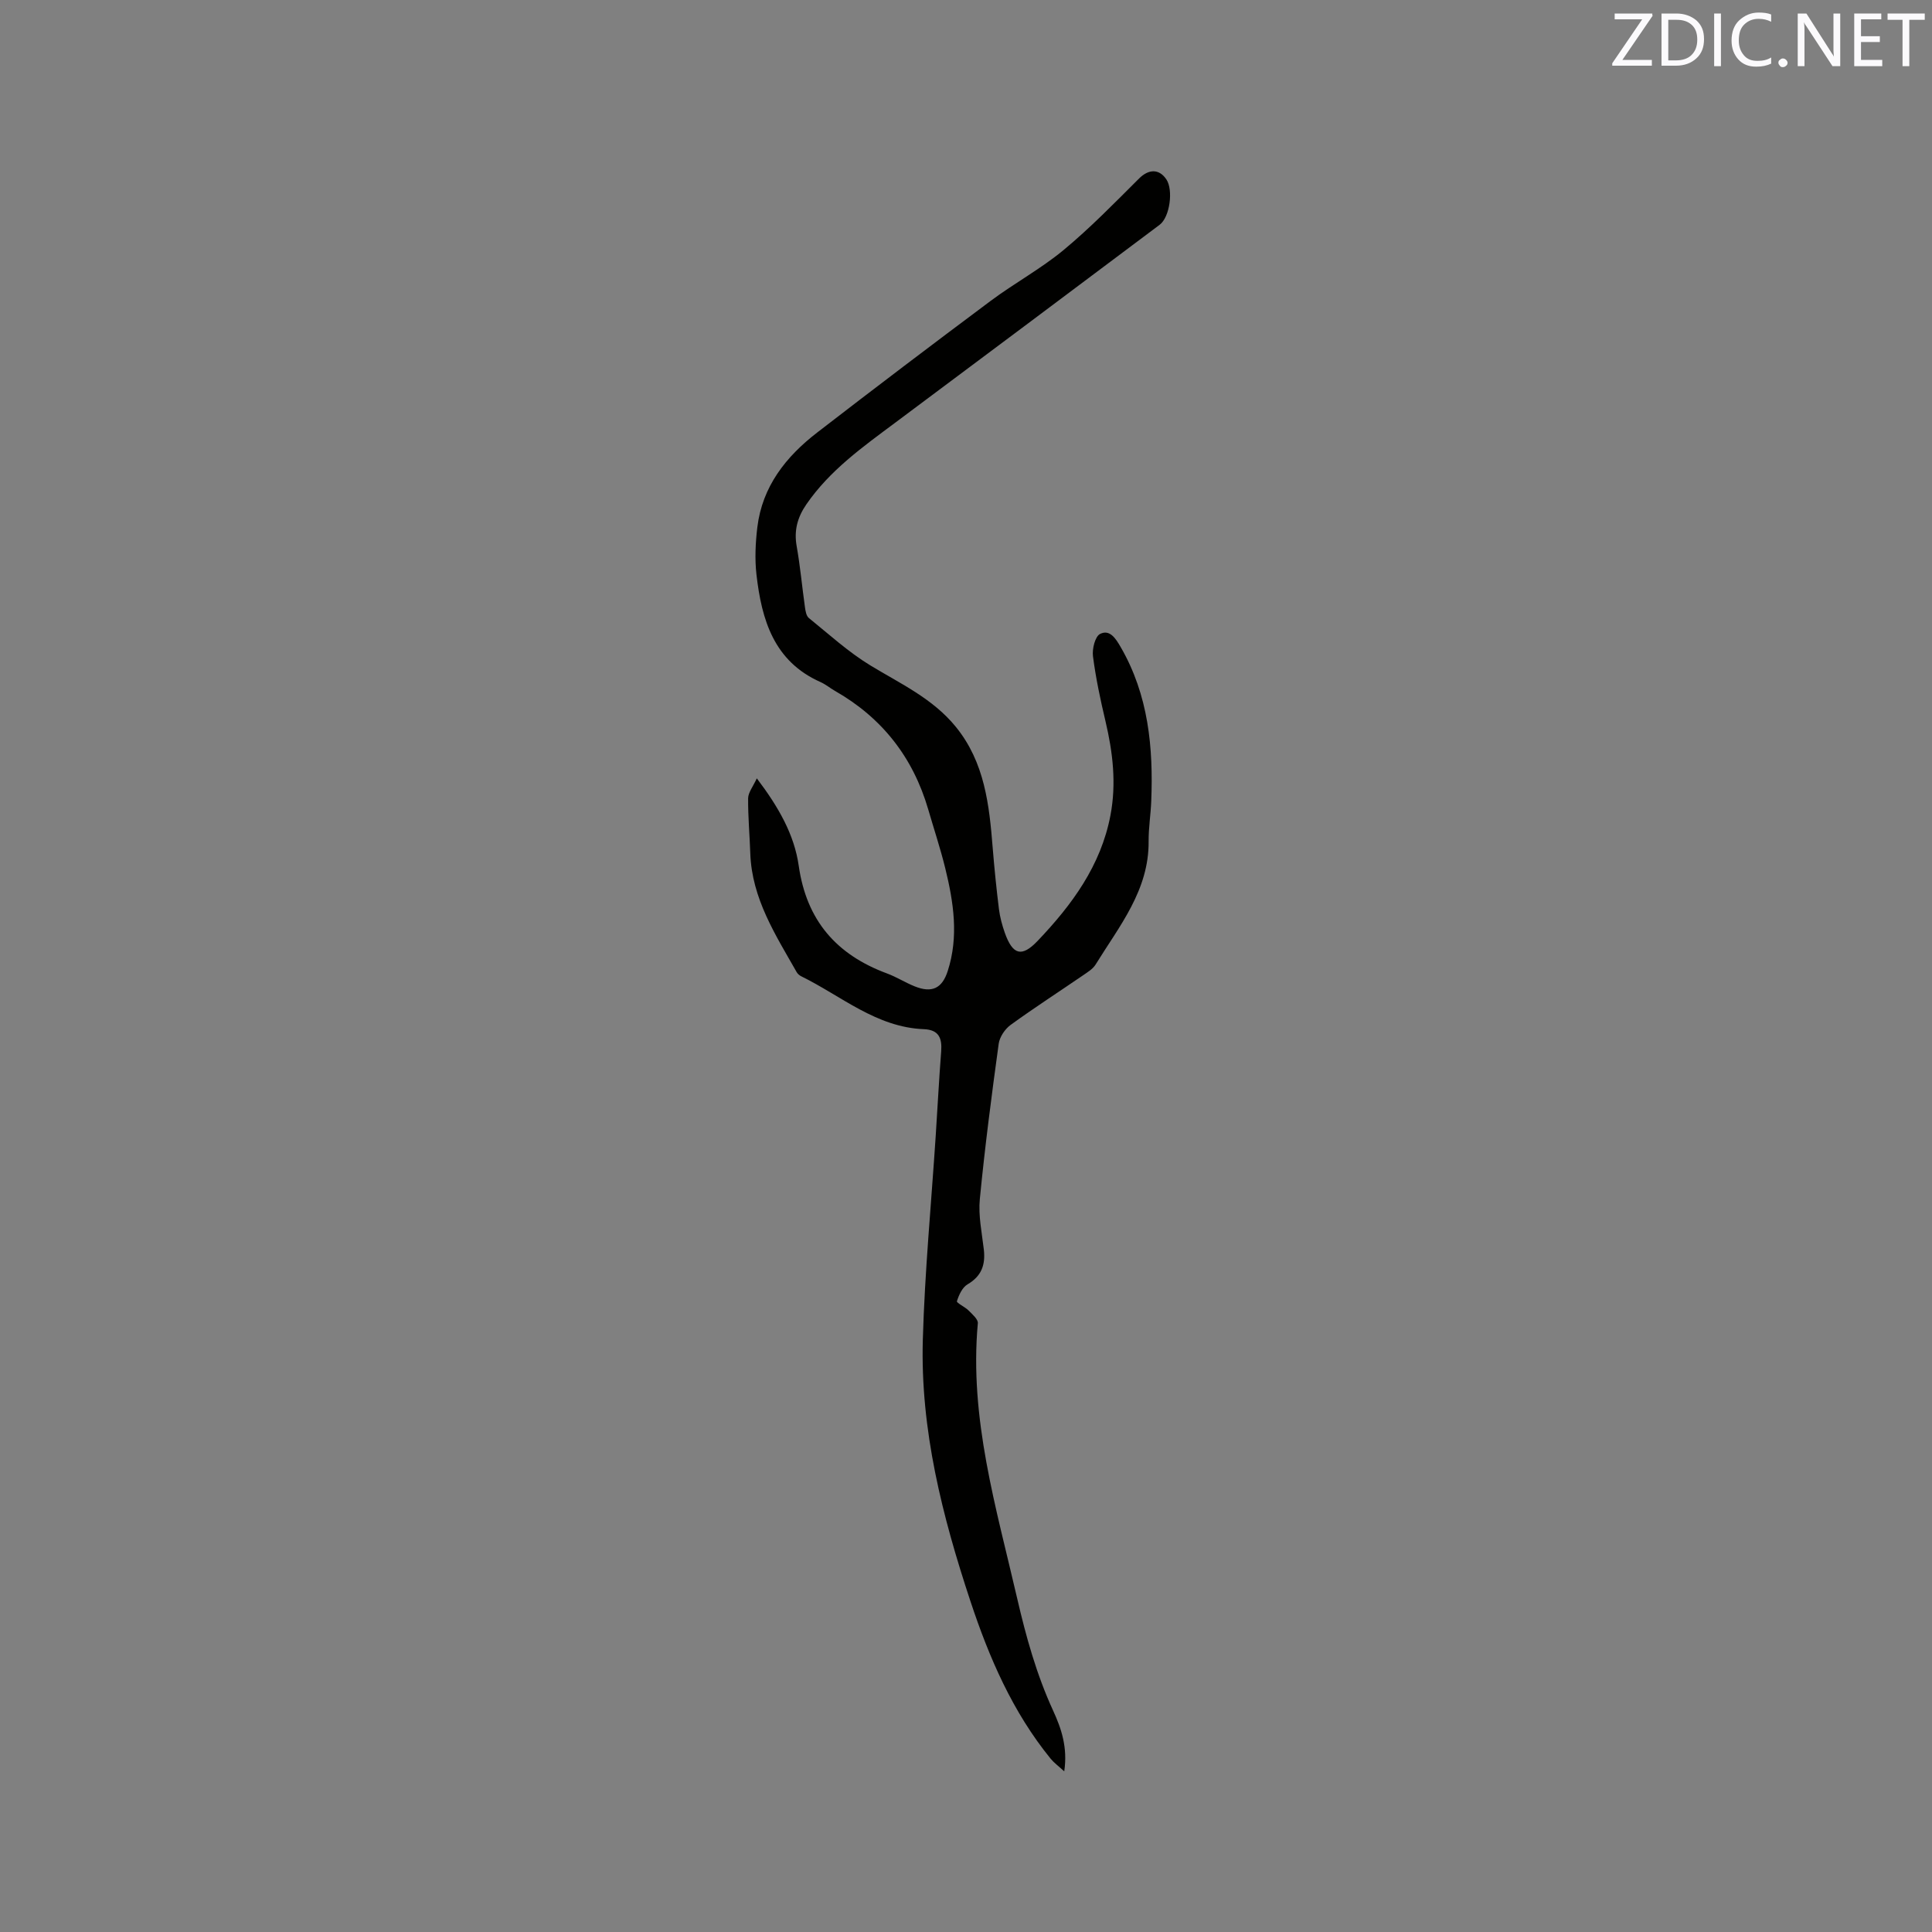<svg enable-background="new 0 0 400 400" viewBox="0 0 400 400" xmlns="http://www.w3.org/2000/svg"><rect x="0" y="0" width="400" height="400" fill="#808080" stroke="none"/><path d="m156.69 161.15c4.55 5.99 7.77 11.7 8.68 18.11 1.62 11.33 7.82 18.41 18.27 22.28 1.98.73 3.79 1.9 5.75 2.68 3.55 1.42 5.66.43 6.82-3.16 2.32-7.15 1.22-14.27-.51-21.32-1.01-4.1-2.35-8.13-3.53-12.19-3.15-10.77-9.56-18.96-19.32-24.52-1.01-.58-1.93-1.35-2.98-1.82-9.66-4.29-12.18-12.9-13.25-22.23-.37-3.23-.21-6.59.18-9.83 1.02-8.41 5.9-14.59 12.35-19.57 11.91-9.2 23.9-18.29 35.96-27.29 4.92-3.67 10.39-6.63 15.1-10.53 5.51-4.57 10.54-9.74 15.63-14.81 1.96-1.95 4.13-2.07 5.65.2 1.46 2.19.72 7.8-1.4 9.39-18.23 13.68-36.47 27.34-54.74 40.97-6.72 5.01-13.55 9.86-18.4 16.91-1.84 2.67-2.59 5.4-2.01 8.65.74 4.17 1.12 8.4 1.71 12.6.11.79.27 1.84.81 2.28 4.18 3.38 8.2 7.06 12.76 9.83 6.24 3.79 12.9 6.84 17.67 12.7 5.98 7.35 6.93 16.16 7.64 25.09.34 4.22.77 8.44 1.29 12.65.21 1.67.66 3.33 1.22 4.92 1.64 4.61 3.52 5.09 6.79 1.66 7.1-7.45 13.1-15.58 15.08-26.01 1.25-6.58.49-13.05-1.04-19.51-1.05-4.43-2-8.9-2.58-13.4-.2-1.52.43-4.1 1.47-4.63 2.01-1.01 3.24.95 4.26 2.71 5.76 9.94 6.78 20.81 6.33 31.96-.11 2.75-.56 5.5-.54 8.25.09 10.15-6.07 17.57-10.98 25.53-.58.94-1.68 1.59-2.63 2.25-4.98 3.41-10.06 6.69-14.95 10.24-1.18.85-2.28 2.49-2.48 3.9-1.47 10.71-2.87 21.43-3.91 32.19-.33 3.41.43 6.94.83 10.41.36 3.15-.45 5.51-3.37 7.22-1.09.64-1.8 2.21-2.2 3.5-.11.34 1.66 1.16 2.41 1.91.77.78 2 1.82 1.92 2.65-1.8 19.64 3.81 38.19 8.14 56.94 1.84 7.97 4.01 15.76 7.43 23.22 1.7 3.7 3.06 7.61 2.32 12.61-1.24-1.14-2.13-1.78-2.8-2.6-7.89-9.68-12.75-20.93-16.63-32.65-5.82-17.58-10.38-35.47-9.85-54.13.4-14.09 1.75-28.14 2.67-42.21.38-5.82.68-11.64 1.13-17.46.21-2.75-.47-4.49-3.59-4.61-9.85-.39-17.1-6.89-25.38-10.95-.36-.18-.73-.49-.93-.83-4.39-7.73-9.29-15.26-9.62-24.59-.13-3.81-.48-7.63-.45-11.44.03-1.22 1-2.38 1.8-4.12z" fill="#010100"/><g fill="#fbfafc"><path d="m342.2 3.2-6.3 9.2h6.1v1.2h-8.2v-.5l6.2-9.1h-5.7v-1.2h7.8v.4z"/><path d="m344 13.7v-10.9h3.1c1.6 0 3 .5 4.1 1.4 1.1 1 1.6 2.2 1.6 3.9s-.5 3-1.6 4-2.5 1.5-4.2 1.5h-3zm1.4-9.6v8.4h1.6c1.4 0 2.5-.4 3.2-1.1.8-.8 1.2-1.8 1.2-3.2s-.4-2.4-1.2-3.1-1.8-1-3.1-1z"/><path d="m356.3 2.8v10.9h-1.4v-10.9z"/><path d="m366.6 13.2c-.8.4-1.8.6-3 .6-1.6 0-2.8-.5-3.7-1.5s-1.4-2.3-1.4-3.9c0-1.7.5-3.2 1.6-4.2s2.4-1.6 4-1.6c1 0 1.9.1 2.6.4v1.5c-.8-.4-1.6-.6-2.6-.6-1.2 0-2.2.4-3 1.2s-1.1 1.9-1.1 3.3c0 1.3.4 2.3 1.1 3.1s1.6 1.1 2.8 1.1c1.1 0 2-.2 2.8-.7v1.3z"/><path d="m368.2 13c0-.3.1-.5.3-.6.2-.2.4-.3.6-.3.3 0 .5.1.7.3s.3.4.3.6-.1.5-.3.6c-.2.2-.4.3-.7.3s-.5-.1-.6-.3c-.2-.2-.3-.4-.3-.6z"/><path d="m381.1 13.7h-1.7l-5.5-8.4c-.2-.2-.3-.5-.4-.7 0 .2.1.8.1 1.5v7.6h-1.4v-10.9h1.8l5.3 8.3c.3.4.4.6.4.8 0-.3-.1-.8-.1-1.6v-7.5h1.4v10.9z"/><path d="m389.7 13.7h-5.8v-10.9h5.6v1.2h-4.2v3.5h3.9v1.2h-3.9v3.7h4.4z"/><path d="m398.4 4.1h-3.1v9.6h-1.4v-9.6h-3.1v-1.3h7.7v1.3z"/></g></svg>